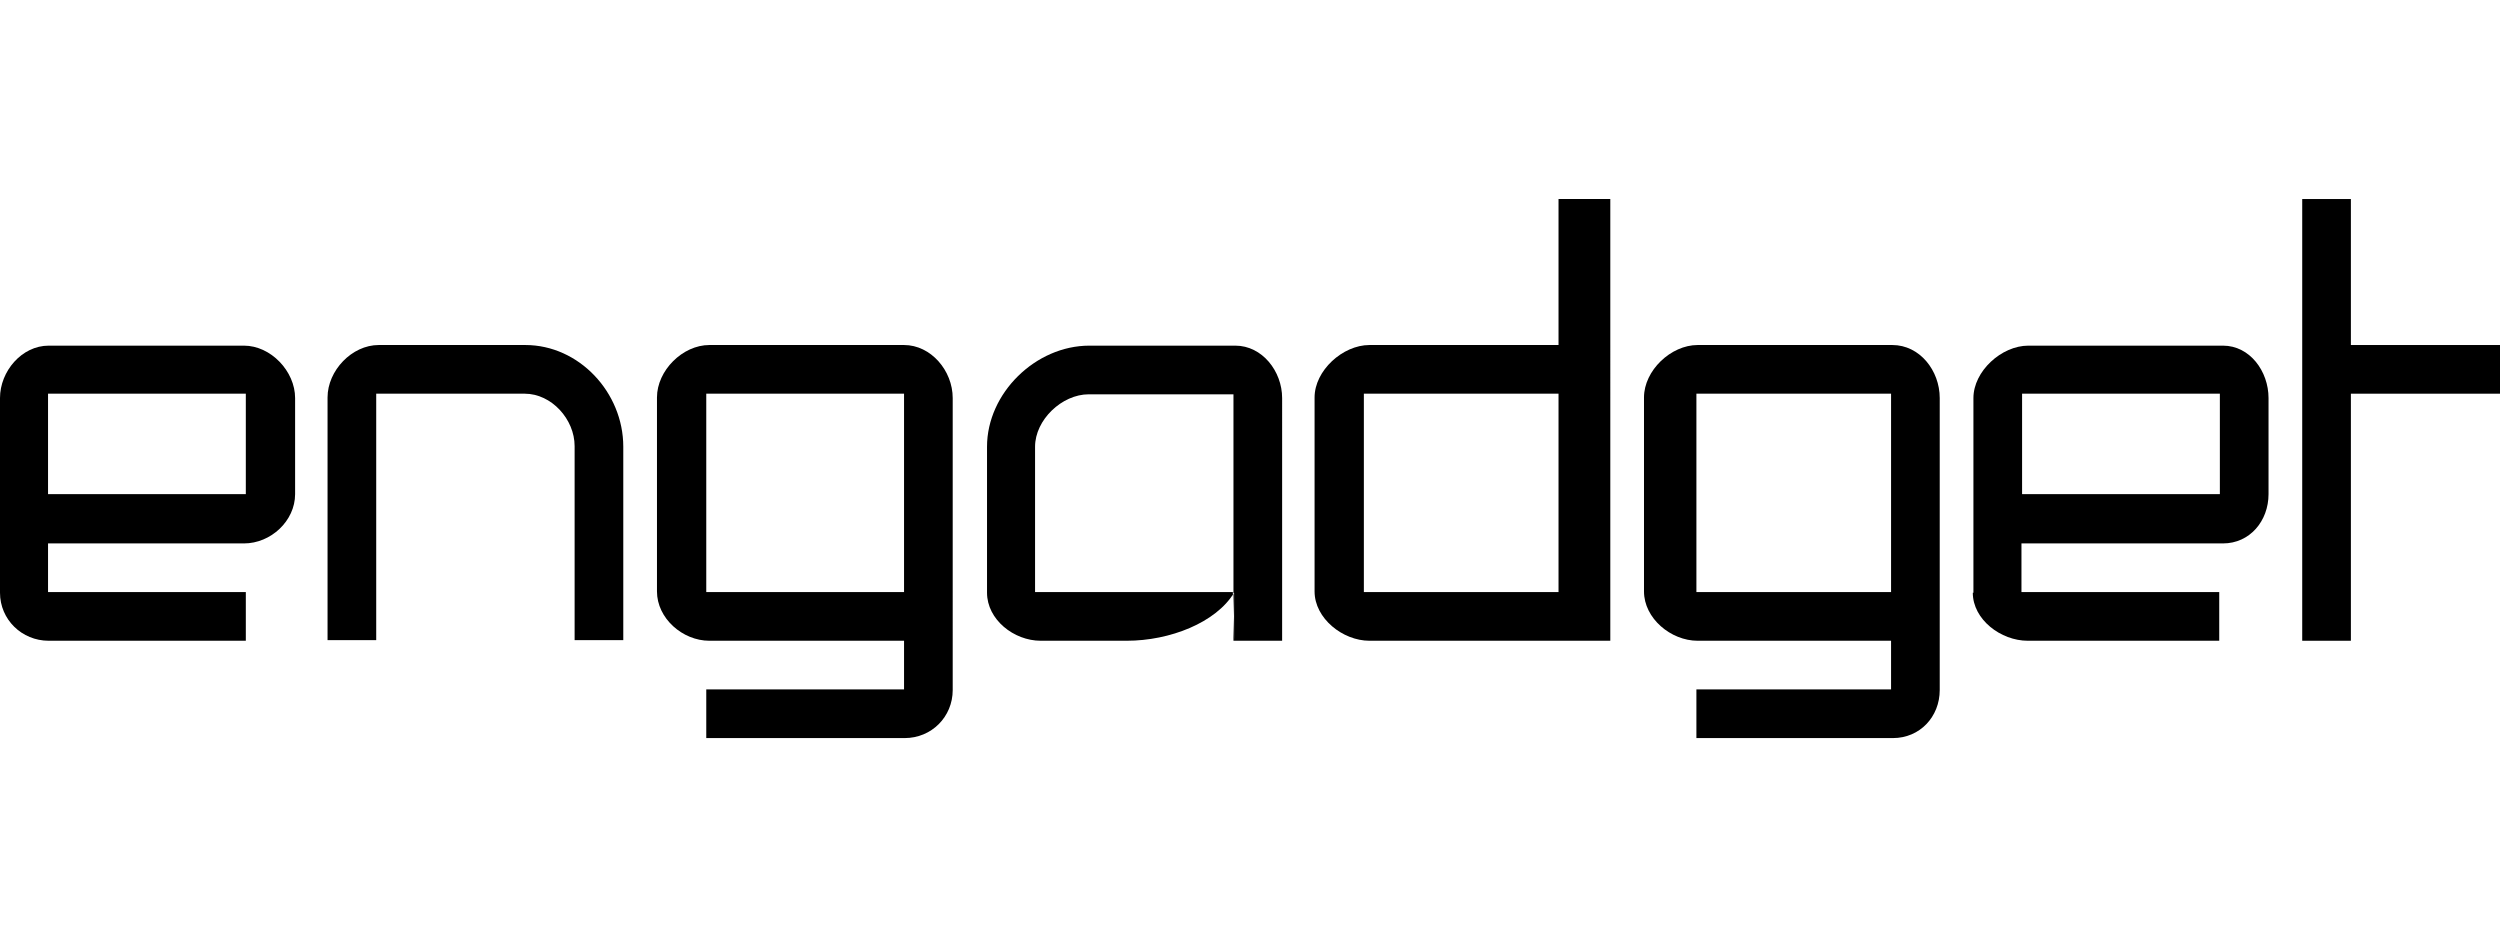 <?xml version="1.0" encoding="utf-8"?>
<!-- Generator: Adobe Illustrator 22.0.1, SVG Export Plug-In . SVG Version: 6.00 Build 0)  -->
<svg version="1.1" id="Layer_1" xmlns="http://www.w3.org/2000/svg" xmlns:xlink="http://www.w3.org/1999/xlink" x="0px" y="0px"
	 viewBox="0 0 400.7 150.2" style="enable-background:new 0 0 400.7 150.2;" xml:space="preserve">
<g>
	<g>
		<path d="M0,95c0,4.3,3.5,7.7,7.8,7.7h31.6v-7.8H7.7v-7.8h31.4c4.3,0,8.2-3.6,8.2-7.9v0.2V63.8c0-4.3-3.9-8.4-8.2-8.4H7.8
			c-4.3,0-7.8,4.1-7.8,8.4L0,95z M39.4,79.2H7.7V63.1h31.7V79.2z"/>
		<path d="M144.9,55.3h-31.2c-4.3,0-8.4,4.1-8.4,8.4V95v-0.2c0,4.3,4.1,7.9,8.4,7.9h31.2v7.8h-31.7v7.8h31.8c4.3,0,7.7-3.4,7.7-7.7
			V63.8C152.7,59.4,149.2,55.3,144.9,55.3z M144.9,94.9h-31.7V63.1h31.7V94.9z"/>
		<path d="M84.2,55.3H60.7c-4.3,0-8.2,4.1-8.2,8.4v38.9h7.8V63.1h23.8c4.3,0,8,4.1,8,8.4v31.1h7.8V71.6
			C99.9,62.9,92.8,55.3,84.2,55.3z"/>
		<path d="M197.6,94.9h-17.2h-14.5V79.4v-7.8c0-4.3,4.3-8.4,8.6-8.4h23.2v39.5h7.8V63.8c0-4.3-3.2-8.4-7.5-8.4h-23.4
			c-8.6,0-16.4,7.6-16.4,16.2V95c0,4.3,4.3,7.7,8.6,7.7h13.8c6.9,0,14.3-2.9,17.2-7.7v7.7"/>
		<polygon points="376.8,31.9 369,31.9 369,102.7 376.8,102.7 376.8,63.1 400.7,63.1 400.7,55.3 376.8,55.3 		"/>
		<path d="M249.8,55.3h-30.3c-4.3,0-8.8,4.1-8.8,8.4V95v-0.2c0,4.3,4.5,7.9,8.8,7.9h38.6V31.9h-8.3V55.3z M249.8,94.9h-31.2V63.1
			h31.2V94.9z"/>
		<path d="M316.2,95c0,4.3,4.5,7.7,8.8,7.7h30.7v-7.8h-31.7v-7.8h32.3c4.3,0,7.3-3.6,7.3-7.9v0.2V63.8c0-4.3-3-8.4-7.3-8.4h-31.2
			c-4.3,0-8.8,4.1-8.8,8.4V95z M355.8,79.2h-31.7V63.1h31.7V79.2z"/>
	</g>
	<path d="M303.3,55.3h-31.2c-4.3,0-8.6,4.1-8.6,8.4V95v-0.2c0,4.3,4.3,7.9,8.6,7.9h31v7.8h-31.2v7.8h31.5c4.3,0,7.5-3.4,7.5-7.7
		V63.8C310.9,59.4,307.7,55.3,303.3,55.3z M303.1,94.9h-31.2V63.1h31.2V94.9z"/>
</g>
</svg>
